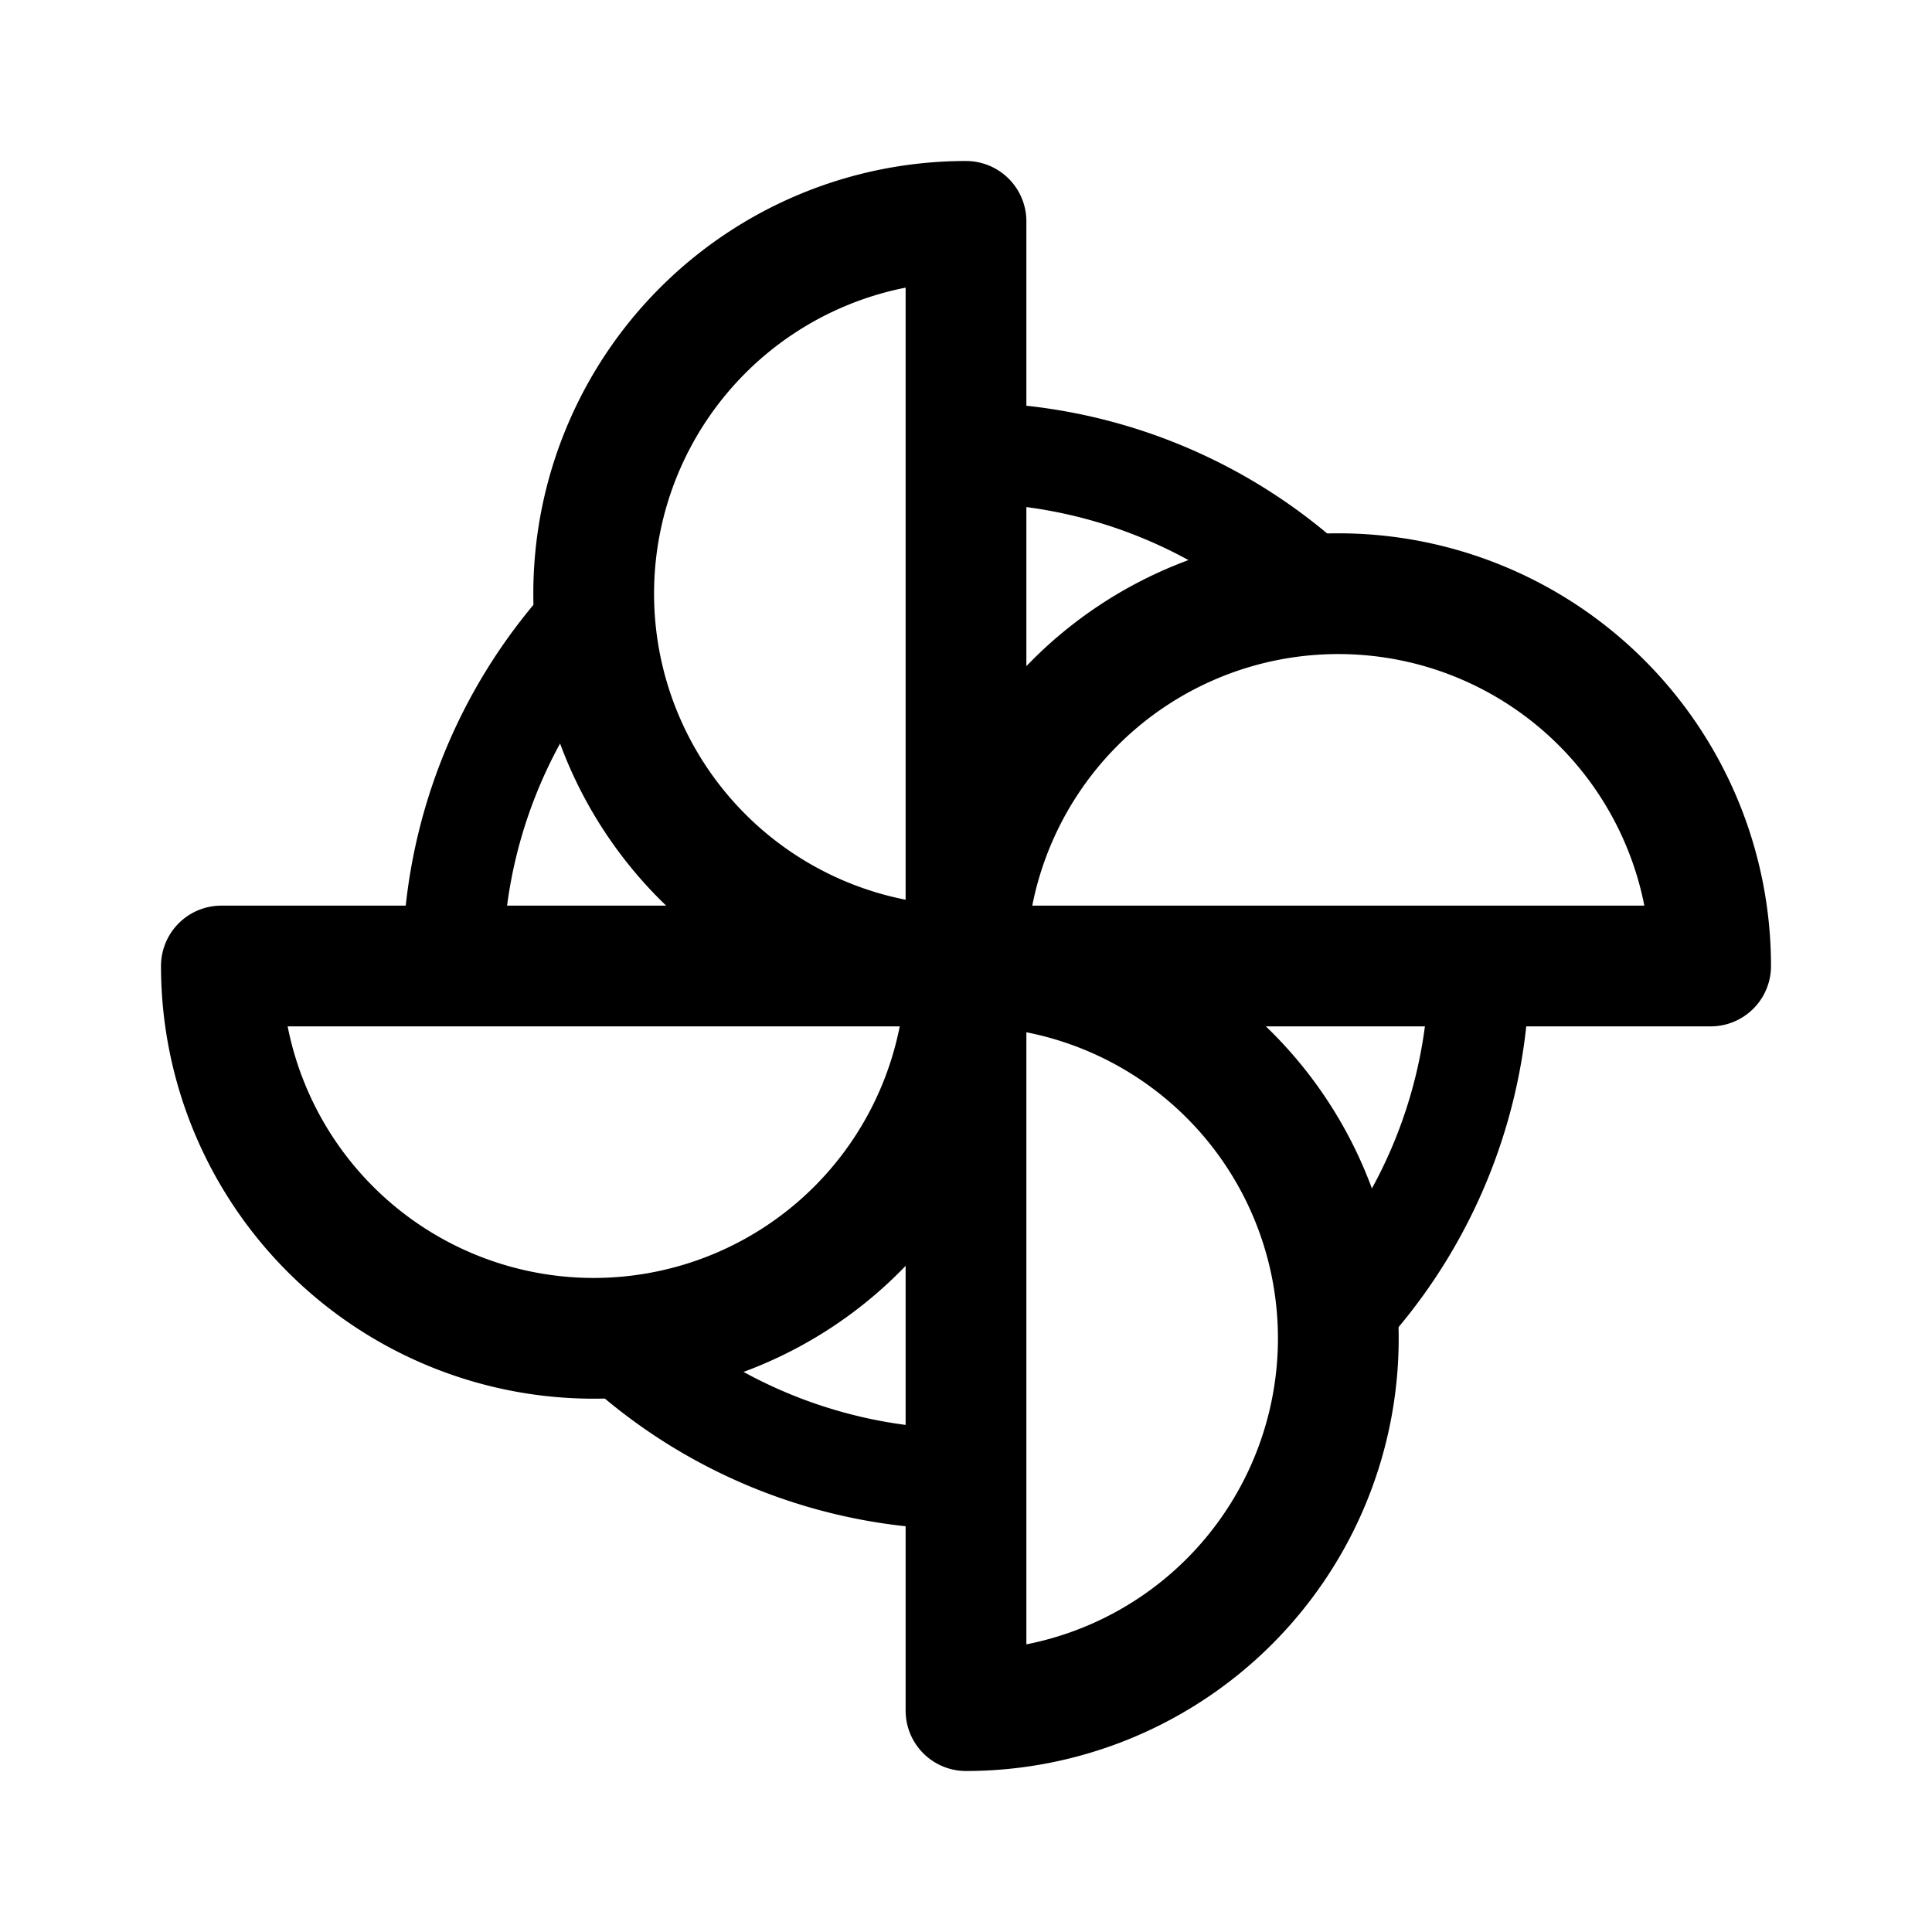 <svg xmlns="http://www.w3.org/2000/svg" width="192" height="192" fill="none" stroke="#000"><path stroke-linejoin="round" stroke-width="12" d="M96 22a36.999 36.999 0 1 0 0 74zm74 74a37 37 0 0 0-74 0zM22 96a36.997 36.997 0 0 0 74 0zm74 74a37 37 0 0 0 0-74z"/><path stroke-linecap="round" stroke-width="10" d="M147 96a51 51 0 0 1-13.823 34.912M96 147a51 51 0 0 1-34.912-13.823M45 96a51 51 0 0 1 13.823-34.912M96 45a51 51 0 0 1 34.912 13.823"/></svg>